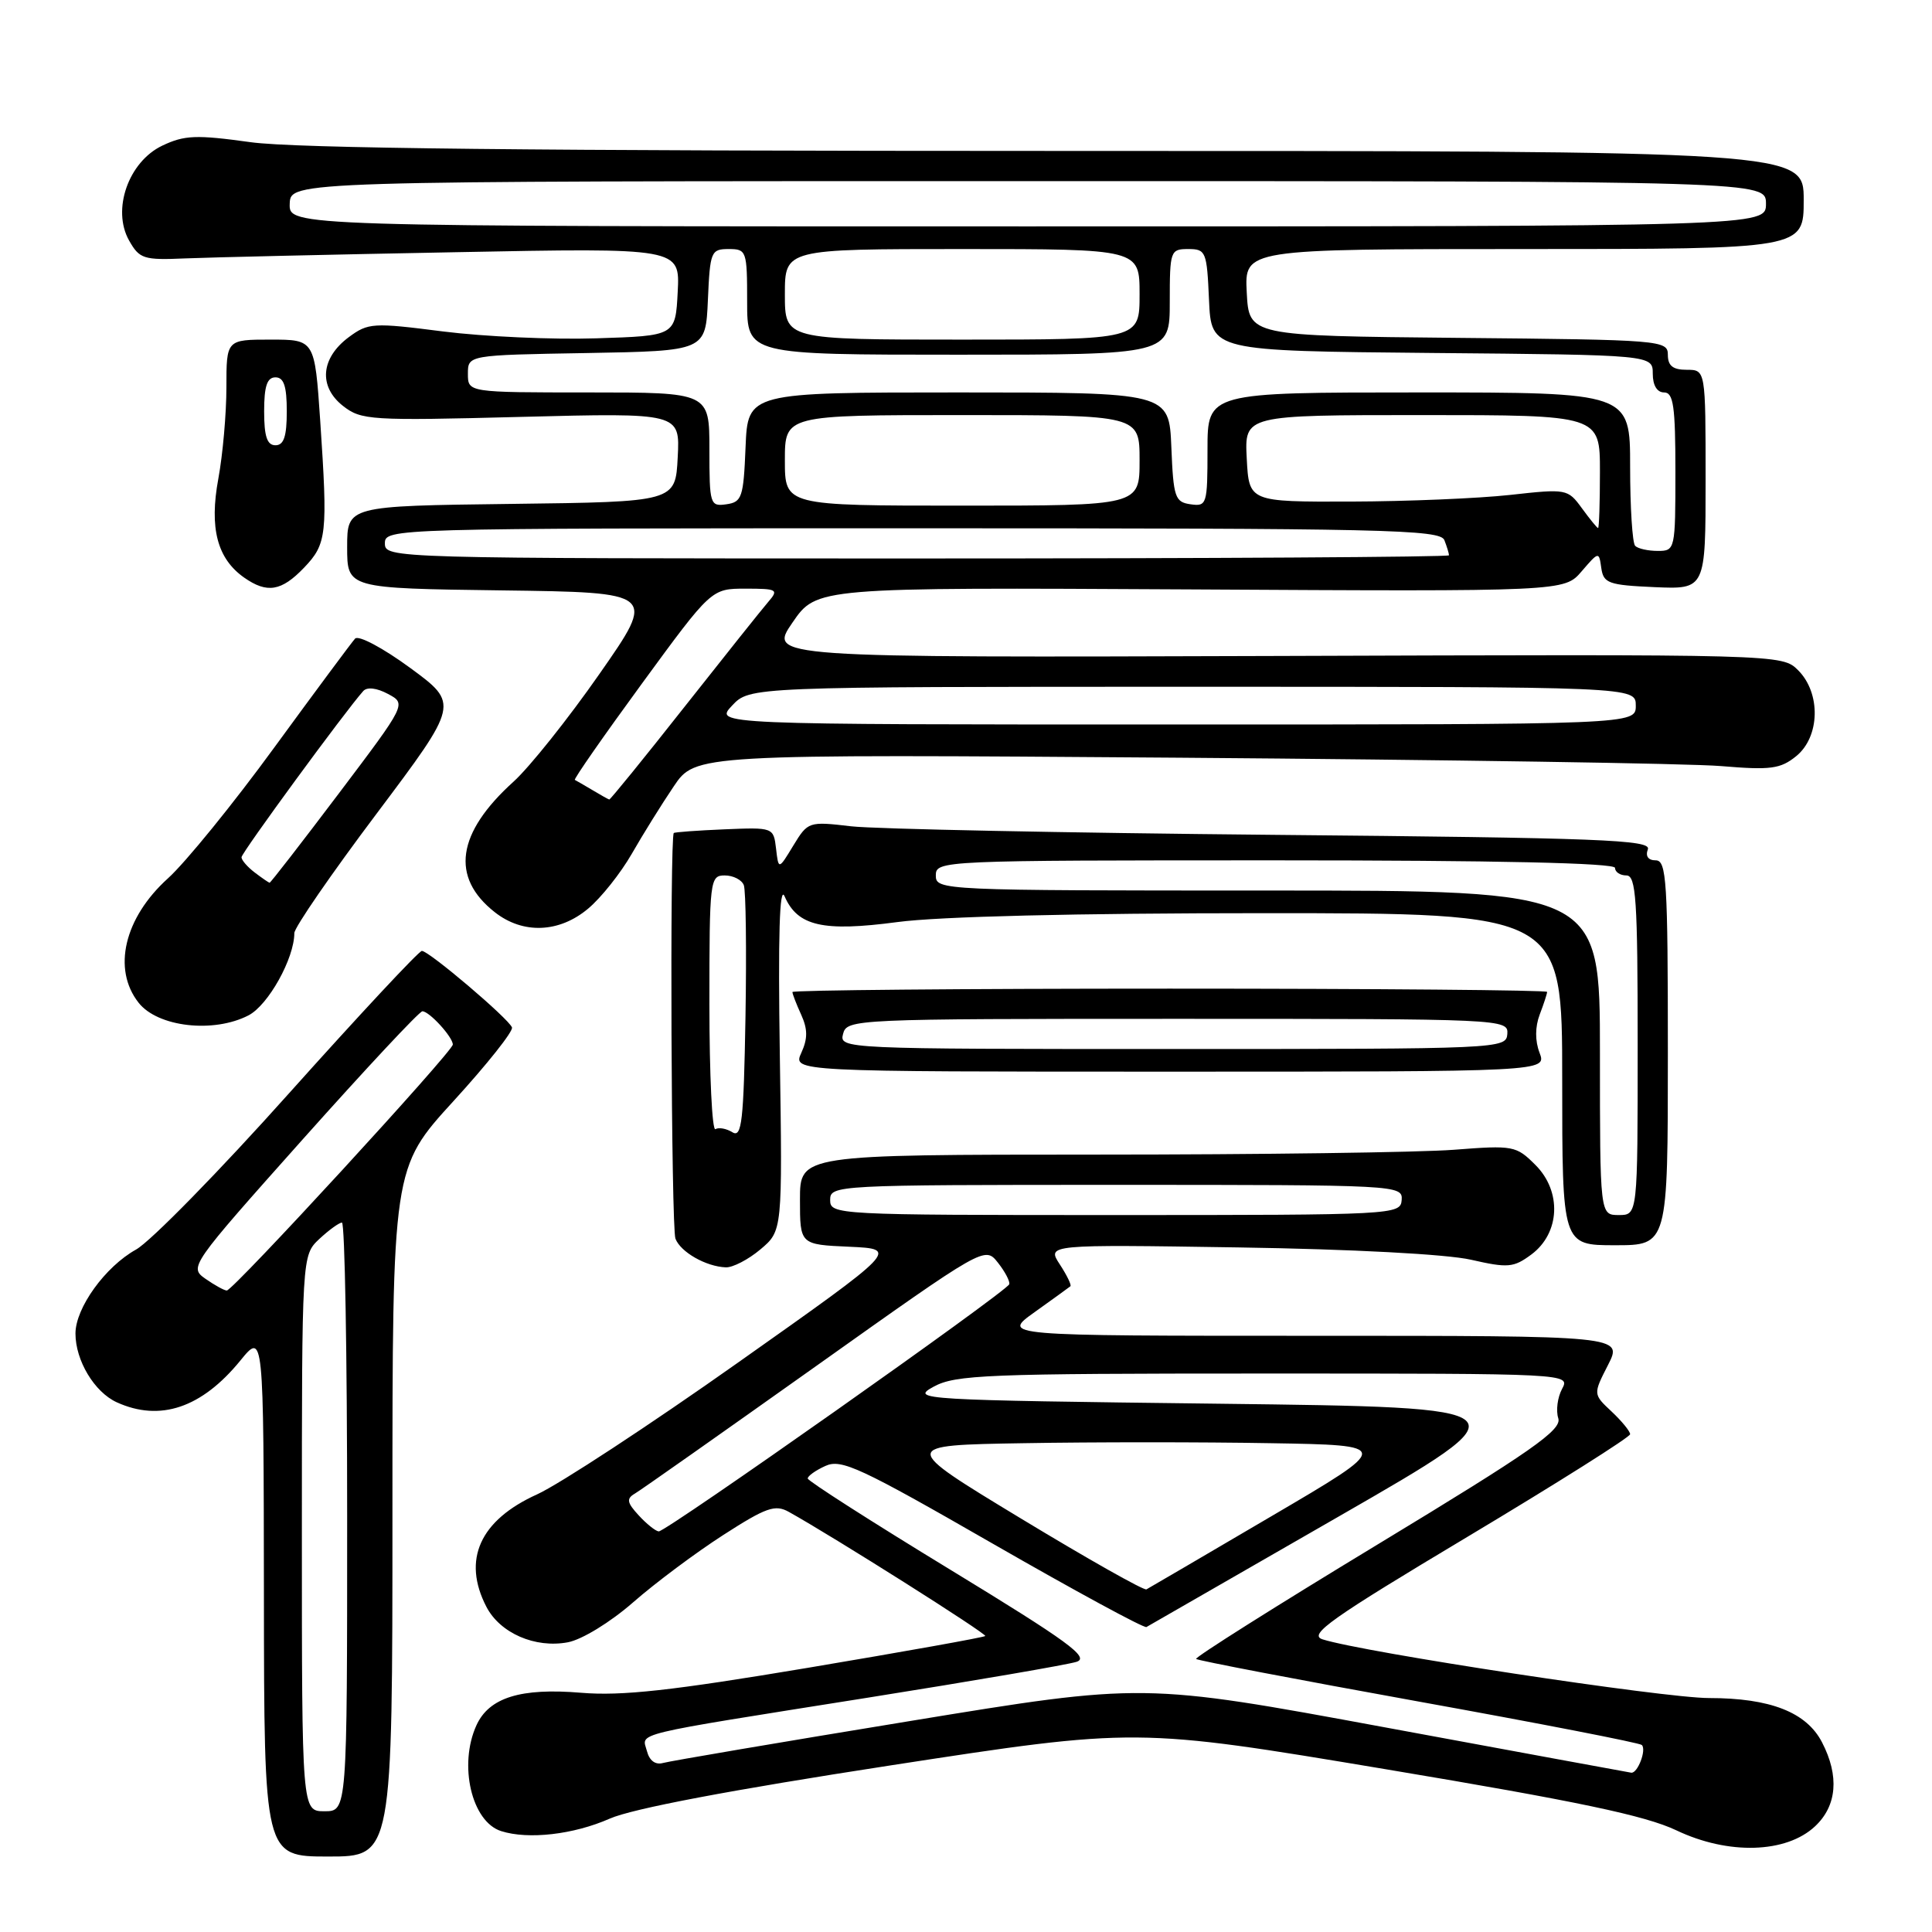 <?xml version="1.0" encoding="UTF-8" standalone="no"?>
<!DOCTYPE svg PUBLIC "-//W3C//DTD SVG 1.1//EN" "http://www.w3.org/Graphics/SVG/1.1/DTD/svg11.dtd" >
<svg xmlns="http://www.w3.org/2000/svg" xmlns:xlink="http://www.w3.org/1999/xlink" version="1.1" viewBox="0 0 256 256">
 <g >
 <path fill="currentColor"
d=" M 52.00 200.38 C 52.00 154.76 52.00 154.76 60.09 145.90 C 64.54 141.03 68.03 136.64 67.84 136.14 C 67.40 134.97 56.84 126.00 55.90 126.00 C 55.51 126.00 47.61 134.47 38.34 144.82 C 29.08 155.18 19.94 164.51 18.03 165.57 C 13.94 167.84 10.00 173.31 10.00 176.70 C 10.00 180.28 12.51 184.46 15.47 185.81 C 21.20 188.42 26.72 186.56 31.84 180.29 C 34.93 176.50 34.93 176.50 34.97 211.25 C 35.00 246.00 35.00 246.00 43.50 246.00 C 52.00 246.00 52.00 246.00 52.00 200.38 Z  M 240.51 241.99 C 243.41 239.27 243.74 235.33 241.43 230.87 C 239.37 226.88 234.57 225.00 226.45 225.00 C 220.44 225.00 180.66 218.95 175.24 217.22 C 173.32 216.60 176.32 214.48 194.49 203.61 C 206.32 196.53 216.00 190.42 216.00 190.04 C 216.00 189.66 214.90 188.31 213.55 187.04 C 211.09 184.74 211.09 184.74 213.07 180.87 C 215.04 177.00 215.04 177.00 173.87 177.00 C 132.70 177.00 132.70 177.00 137.10 173.86 C 139.52 172.13 141.65 170.59 141.83 170.44 C 142.01 170.30 141.38 168.99 140.43 167.54 C 138.71 164.90 138.71 164.90 164.10 165.29 C 179.16 165.52 191.70 166.19 194.91 166.92 C 199.82 168.04 200.56 167.97 202.91 166.23 C 206.72 163.40 206.97 157.88 203.46 154.37 C 200.90 151.81 200.54 151.74 192.65 152.35 C 188.17 152.70 166.84 152.99 145.25 152.99 C 106.00 153.00 106.00 153.00 106.00 158.95 C 106.00 164.91 106.00 164.91 112.54 165.20 C 119.09 165.50 119.09 165.50 97.79 180.55 C 86.08 188.83 74.10 196.68 71.17 198.01 C 63.58 201.44 61.22 206.67 64.45 212.91 C 66.26 216.40 70.91 218.43 75.25 217.61 C 77.11 217.26 80.87 214.96 83.89 212.32 C 86.83 209.74 92.21 205.73 95.83 203.40 C 101.51 199.74 102.71 199.32 104.52 200.33 C 110.50 203.66 130.82 216.51 130.55 216.78 C 130.37 216.96 119.81 218.85 107.07 220.99 C 88.99 224.02 82.39 224.75 77.00 224.30 C 68.99 223.63 64.81 224.93 63.13 228.61 C 60.74 233.86 62.49 241.38 66.40 242.63 C 70.00 243.78 76.01 243.09 80.79 240.98 C 83.77 239.66 96.79 237.19 117.97 233.93 C 150.58 228.91 150.58 228.91 183.66 234.44 C 209.08 238.69 218.00 240.57 222.13 242.53 C 229.01 245.81 236.69 245.58 240.51 241.99 Z  M 100.76 165.55 C 103.68 163.09 103.68 163.09 103.33 139.80 C 103.09 123.97 103.29 117.22 103.96 118.76 C 105.68 122.72 109.04 123.49 118.90 122.18 C 124.40 121.44 142.66 121.00 167.36 121.00 C 207.00 121.00 207.00 121.00 207.00 143.00 C 207.00 165.00 207.00 165.00 214.00 165.00 C 221.00 165.00 221.00 165.00 221.00 139.50 C 221.00 116.75 220.83 114.00 219.39 114.00 C 218.40 114.00 218.00 113.45 218.35 112.54 C 218.83 111.28 212.12 111.02 168.70 110.62 C 141.09 110.36 115.93 109.85 112.79 109.49 C 107.15 108.83 107.06 108.86 105.12 112.04 C 103.16 115.27 103.16 115.27 102.83 112.44 C 102.50 109.64 102.46 109.62 96.00 109.89 C 92.43 110.04 89.40 110.26 89.28 110.38 C 88.74 110.93 88.94 162.69 89.50 164.13 C 90.18 165.91 93.55 167.83 96.17 167.93 C 97.09 167.97 99.16 166.90 100.76 165.55 Z  M 204.00 139.50 C 203.39 137.91 203.40 136.07 204.02 134.43 C 204.56 133.02 205.00 131.67 205.00 131.43 C 205.00 131.20 182.50 131.00 155.00 131.00 C 127.50 131.00 105.00 131.20 105.00 131.45 C 105.00 131.70 105.52 133.05 106.16 134.45 C 107.03 136.37 107.04 137.62 106.18 139.50 C 105.04 142.00 105.04 142.00 155.00 142.00 C 204.95 142.00 204.95 142.00 204.00 139.50 Z  M 32.93 134.54 C 35.55 133.18 39.00 126.99 39.00 123.64 C 39.00 122.91 43.91 115.78 49.92 107.79 C 60.83 93.26 60.83 93.26 54.35 88.50 C 50.75 85.86 47.50 84.13 47.05 84.62 C 46.61 85.10 41.79 91.59 36.35 99.04 C 30.92 106.49 24.57 114.30 22.25 116.39 C 16.46 121.62 14.86 128.41 18.36 132.86 C 20.89 136.09 28.29 136.94 32.93 134.54 Z  M 77.94 120.39 C 79.65 118.96 82.24 115.70 83.71 113.14 C 85.17 110.59 87.67 106.57 89.26 104.22 C 92.14 99.93 92.14 99.93 156.32 100.40 C 191.62 100.67 223.90 101.16 228.05 101.51 C 234.62 102.06 235.91 101.89 238.00 100.20 C 241.16 97.64 241.30 91.86 238.27 88.82 C 236.13 86.69 236.13 86.69 168.97 86.92 C 101.81 87.14 101.81 87.14 105.01 82.49 C 108.21 77.83 108.21 77.83 157.75 78.10 C 207.28 78.38 207.28 78.38 209.57 75.71 C 211.85 73.06 211.87 73.06 212.18 75.27 C 212.47 77.29 213.14 77.53 219.25 77.80 C 226.00 78.09 226.00 78.09 226.00 63.55 C 226.00 49.00 226.00 49.00 223.50 49.00 C 221.67 49.00 221.00 48.47 221.00 47.02 C 221.00 45.09 220.17 45.02 193.25 44.77 C 165.50 44.50 165.50 44.50 165.20 38.75 C 164.90 33.00 164.90 33.00 201.95 33.00 C 239.00 33.00 239.00 33.00 239.00 26.50 C 239.00 20.00 239.00 20.00 140.25 20.00 C 70.75 20.00 39.04 19.66 33.20 18.84 C 26.00 17.84 24.44 17.90 21.50 19.30 C 17.02 21.44 14.80 27.78 17.10 31.86 C 18.48 34.31 19.03 34.48 24.55 34.24 C 27.82 34.10 43.91 33.73 60.30 33.42 C 90.10 32.84 90.10 32.84 89.80 38.67 C 89.50 44.50 89.50 44.50 79.00 44.83 C 73.22 45.02 64.10 44.60 58.71 43.92 C 49.41 42.73 48.79 42.77 46.21 44.68 C 42.50 47.44 42.18 51.21 45.44 53.78 C 47.87 55.68 49.04 55.76 69.05 55.24 C 90.11 54.70 90.11 54.70 89.80 60.60 C 89.50 66.50 89.50 66.50 67.75 66.77 C 46.00 67.04 46.00 67.04 46.00 72.50 C 46.00 77.96 46.00 77.96 66.49 78.23 C 86.97 78.50 86.97 78.50 79.43 89.30 C 75.29 95.24 70.16 101.66 68.05 103.57 C 60.51 110.38 59.67 116.24 65.56 120.87 C 69.29 123.81 74.11 123.62 77.94 120.39 Z  M 40.28 75.23 C 43.31 72.07 43.44 70.82 42.43 55.75 C 41.70 45.00 41.70 45.00 35.85 45.00 C 30.00 45.00 30.00 45.00 30.00 51.32 C 30.00 54.79 29.52 60.24 28.93 63.43 C 27.72 69.98 28.78 74.03 32.36 76.54 C 35.39 78.66 37.29 78.35 40.28 75.23 Z  M 40.00 203.17 C 40.00 166.35 40.00 166.35 42.31 164.17 C 43.59 162.98 44.94 162.00 45.31 162.00 C 45.69 162.00 46.00 179.55 46.00 201.00 C 46.00 240.00 46.00 240.00 43.00 240.00 C 40.00 240.00 40.00 240.00 40.00 203.17 Z  M 27.23 169.45 C 25.04 167.91 25.17 167.73 40.13 150.95 C 48.45 141.63 55.57 134.00 55.97 134.00 C 56.88 134.00 60.00 137.41 60.00 138.41 C 60.00 139.33 30.90 171.00 30.05 171.00 C 29.72 171.00 28.45 170.30 27.23 169.45 Z  M 183.50 228.88 C 151.50 222.97 151.50 222.97 120.50 228.06 C 103.45 230.85 88.77 233.35 87.87 233.60 C 86.85 233.89 86.05 233.31 85.72 232.02 C 85.07 229.54 83.02 230.03 115.00 224.95 C 129.03 222.72 141.47 220.58 142.65 220.20 C 144.43 219.62 141.50 217.49 125.93 208.00 C 115.55 201.68 107.04 196.23 107.03 195.91 C 107.01 195.59 108.07 194.83 109.38 194.24 C 111.48 193.28 113.99 194.45 131.54 204.54 C 142.42 210.79 151.59 215.77 151.91 215.59 C 152.24 215.41 163.75 208.79 177.50 200.88 C 202.50 186.50 202.50 186.50 161.50 186.00 C 121.76 185.52 120.60 185.45 123.70 183.75 C 126.60 182.16 130.72 182.00 167.49 182.00 C 208.01 182.00 208.07 182.00 206.98 184.04 C 206.38 185.16 206.15 186.91 206.48 187.93 C 206.97 189.48 203.01 192.25 182.59 204.62 C 169.13 212.77 158.28 219.62 158.49 219.82 C 158.70 220.03 171.96 222.57 187.96 225.46 C 203.96 228.35 217.28 230.94 217.55 231.22 C 218.20 231.86 216.98 235.03 216.14 234.89 C 215.79 234.84 201.10 232.13 183.50 228.88 Z  M 135.28 201.21 C 119.25 191.50 119.25 191.50 135.69 191.23 C 144.73 191.07 159.41 191.07 168.31 191.23 C 184.50 191.50 184.50 191.50 168.50 200.89 C 159.70 206.06 152.23 210.43 151.91 210.60 C 151.58 210.78 144.10 206.55 135.28 201.21 Z  M 84.62 200.78 C 83.07 199.10 82.98 198.58 84.12 197.91 C 84.88 197.47 95.62 189.90 108.00 181.11 C 130.50 165.12 130.50 165.12 132.23 167.31 C 133.18 168.51 133.85 169.80 133.73 170.17 C 133.39 171.15 88.21 203.01 87.28 202.92 C 86.85 202.87 85.65 201.91 84.62 200.78 Z  M 110.00 159.00 C 110.00 157.04 110.67 157.00 147.94 157.00 C 185.26 157.00 185.87 157.03 185.73 159.00 C 185.58 160.96 184.86 161.00 147.79 161.00 C 110.67 161.00 110.00 160.96 110.00 159.00 Z  M 212.00 139.50 C 212.00 118.00 212.00 118.00 168.00 118.00 C 124.67 118.00 124.00 117.97 124.00 116.00 C 124.00 114.03 124.67 114.00 169.00 114.00 C 198.33 114.00 214.00 114.35 214.00 115.00 C 214.00 115.55 214.68 116.00 215.50 116.00 C 216.79 116.00 217.00 119.17 217.00 138.50 C 217.00 161.00 217.00 161.00 214.50 161.00 C 212.00 161.00 212.00 161.00 212.00 139.50 Z  M 97.05 150.03 C 96.25 149.54 95.24 149.35 94.80 149.62 C 94.36 149.90 94.00 142.44 94.00 133.06 C 94.00 116.58 94.07 116.00 96.03 116.00 C 97.15 116.00 98.29 116.58 98.56 117.29 C 98.83 118.00 98.93 125.86 98.78 134.75 C 98.54 148.60 98.29 150.80 97.05 150.03 Z  M 111.71 137.00 C 112.22 135.04 113.07 135.00 156.05 135.00 C 199.26 135.00 199.87 135.03 199.73 137.00 C 199.58 138.97 198.86 139.00 155.38 139.00 C 111.68 139.00 111.19 138.98 111.71 137.00 Z  M 33.75 115.61 C 32.79 114.88 32.00 113.97 32.00 113.59 C 32.00 113.00 45.74 94.24 48.13 91.57 C 48.63 91.00 49.92 91.15 51.41 91.95 C 53.86 93.26 53.86 93.26 44.90 105.13 C 39.97 111.66 35.84 116.99 35.72 116.97 C 35.60 116.95 34.71 116.34 33.75 115.61 Z  M 78.50 104.69 C 77.40 104.04 76.35 103.43 76.17 103.34 C 75.99 103.25 79.99 97.51 85.05 90.59 C 94.26 78.00 94.26 78.00 98.79 78.00 C 103.00 78.00 103.21 78.12 101.80 79.75 C 100.97 80.71 95.95 87.01 90.63 93.75 C 85.32 100.49 80.86 105.97 80.73 105.94 C 80.60 105.91 79.60 105.35 78.50 104.69 Z  M 97.00 93.50 C 99.35 91.00 99.35 91.00 158.05 91.00 C 216.75 91.00 216.75 91.00 216.75 93.50 C 216.75 96.00 216.75 96.00 155.70 96.00 C 94.65 96.00 94.65 96.00 97.00 93.50 Z  M 51.00 72.00 C 51.00 70.02 51.67 70.00 120.89 70.00 C 183.70 70.00 190.85 70.16 191.39 71.58 C 191.73 72.45 192.00 73.35 192.00 73.58 C 192.00 73.81 160.28 74.00 121.50 74.00 C 51.67 74.00 51.00 73.98 51.00 72.00 Z  M 216.67 72.33 C 216.30 71.97 216.00 67.24 216.00 61.83 C 216.00 52.00 216.00 52.00 188.00 52.00 C 160.00 52.00 160.00 52.00 160.00 59.57 C 160.00 66.85 159.91 67.13 157.75 66.82 C 155.69 66.53 155.48 65.90 155.21 59.25 C 154.91 52.00 154.91 52.00 127.00 52.00 C 99.09 52.00 99.09 52.00 98.79 59.25 C 98.52 65.90 98.31 66.53 96.25 66.82 C 94.09 67.13 94.00 66.85 94.00 59.57 C 94.00 52.00 94.00 52.00 78.00 52.00 C 62.00 52.00 62.00 52.00 62.00 49.53 C 62.00 47.05 62.00 47.05 77.75 46.78 C 93.50 46.50 93.50 46.50 93.80 39.75 C 94.08 33.33 94.21 33.00 96.55 33.00 C 98.92 33.00 99.00 33.23 99.00 40.00 C 99.00 47.00 99.00 47.00 127.00 47.00 C 155.00 47.00 155.00 47.00 155.00 40.00 C 155.00 33.23 155.08 33.00 157.45 33.00 C 159.79 33.00 159.92 33.33 160.20 39.75 C 160.50 46.50 160.50 46.50 189.75 46.77 C 219.00 47.03 219.00 47.03 219.00 49.52 C 219.00 51.06 219.57 52.00 220.50 52.00 C 221.74 52.00 222.00 53.83 222.00 62.50 C 222.00 72.83 221.96 73.00 219.67 73.00 C 218.38 73.00 217.03 72.70 216.67 72.33 Z  M 209.60 67.33 C 207.74 64.78 207.57 64.75 200.10 65.58 C 195.92 66.04 186.43 66.44 179.00 66.46 C 165.50 66.50 165.50 66.50 165.20 60.75 C 164.90 55.00 164.90 55.00 188.45 55.00 C 212.00 55.00 212.00 55.00 212.00 62.50 C 212.00 66.62 211.89 69.99 211.75 69.97 C 211.61 69.95 210.65 68.77 209.60 67.33 Z  M 104.00 61.00 C 104.00 55.00 104.00 55.00 127.50 55.00 C 151.00 55.00 151.00 55.00 151.00 61.00 C 151.00 67.00 151.00 67.00 127.50 67.00 C 104.00 67.00 104.00 67.00 104.00 61.00 Z  M 104.00 39.00 C 104.00 33.00 104.00 33.00 127.50 33.00 C 151.00 33.00 151.00 33.00 151.00 39.00 C 151.00 45.00 151.00 45.00 127.50 45.00 C 104.00 45.00 104.00 45.00 104.00 39.00 Z  M 38.39 27.00 C 38.50 24.00 38.50 24.00 136.25 24.00 C 234.00 24.00 234.00 24.00 234.00 27.00 C 234.00 30.00 234.00 30.00 136.14 30.00 C 38.29 30.00 38.29 30.00 38.39 27.00 Z  M 35.00 54.50 C 35.00 51.17 35.39 50.00 36.50 50.00 C 37.61 50.00 38.00 51.17 38.00 54.50 C 38.00 57.83 37.61 59.00 36.50 59.00 C 35.39 59.00 35.00 57.83 35.00 54.50 Z "/>
</g>
</svg>